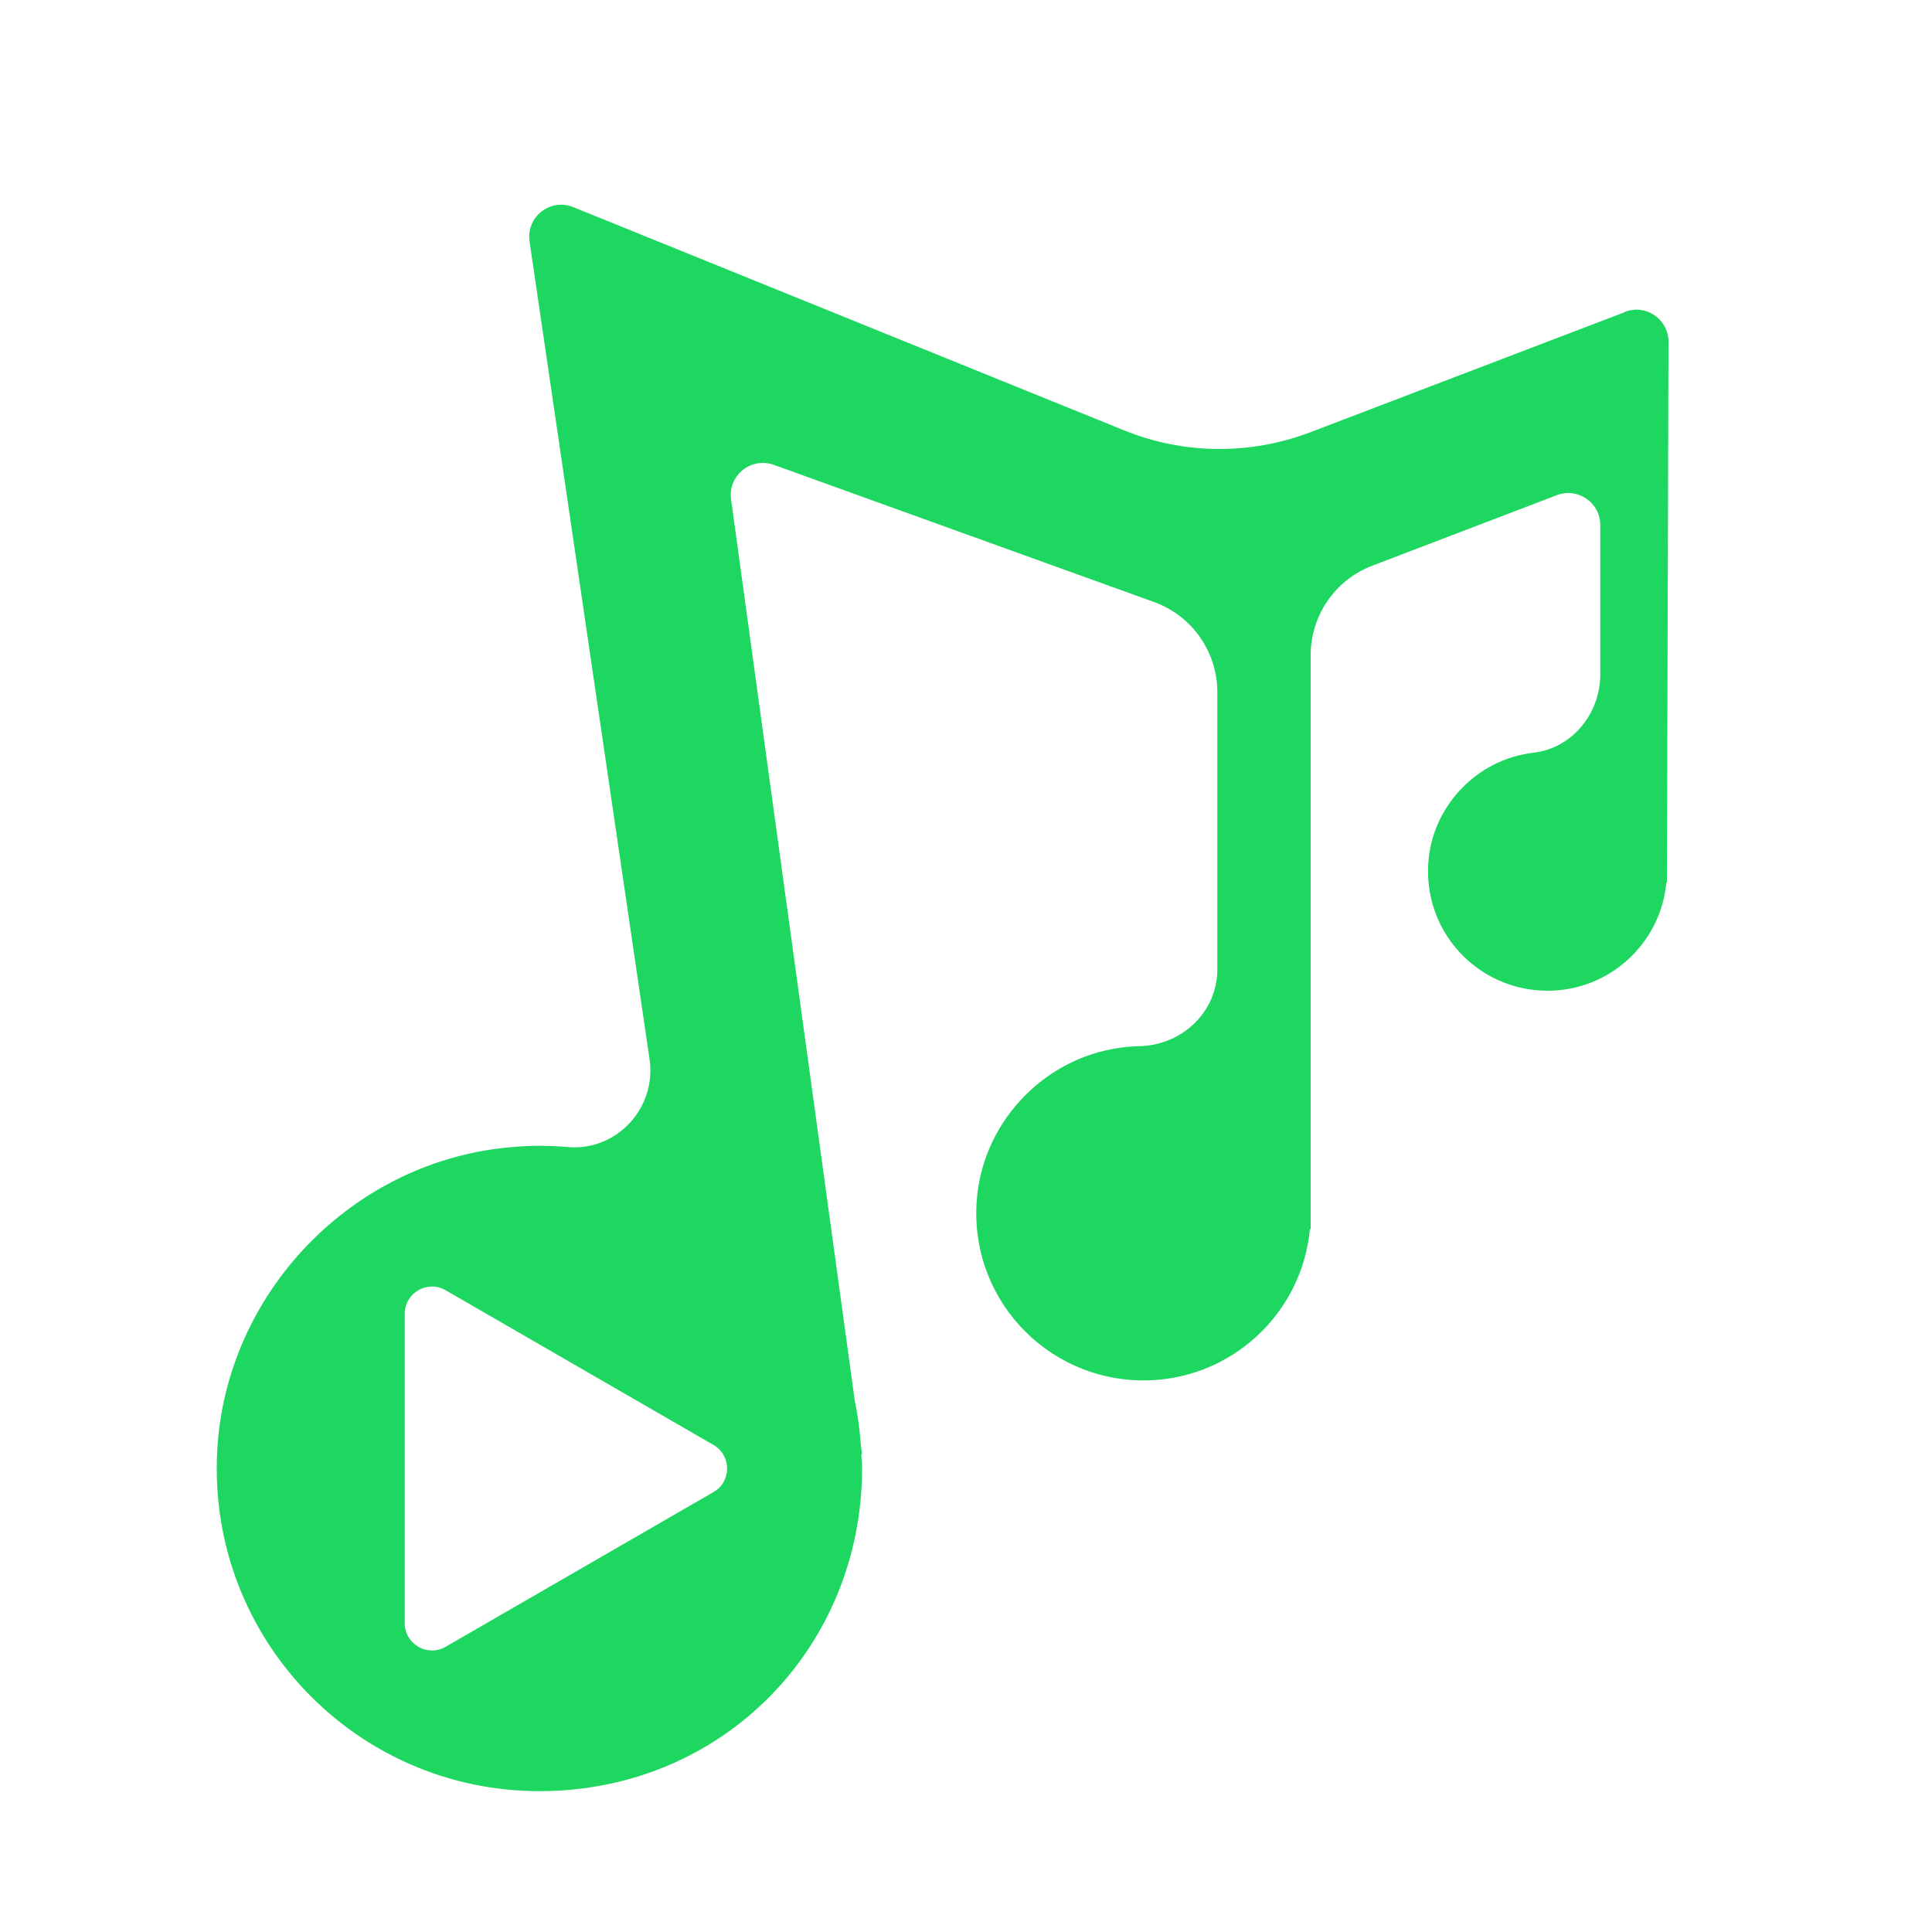 <svg id="a" data-name="Layer_1" xmlns="http://www.w3.org/2000/svg" viewBox="0 0 100 100">
  <path d="M84.09,16.16l-16.26,6.21c-3.12,1.19-6.57,1.16-9.66-.1l-28.5-11.55c-1.19-.48-2.45.51-2.26,1.78l6.21,42.32c.37,2.53-1.7,4.78-4.25,4.55-.92-.08-1.87-.09-2.83,0-8.25.66-14.89,7.52-15.3,15.79-.48,9.61,7.17,17.55,16.68,17.55s16.7-7.48,16.7-16.7c0-.25-.03-.5-.04-.75h.04l-.06-.44c-.06-.8-.16-1.58-.32-2.34l-6.4-46.63c-.17-1.24,1.03-2.21,2.21-1.79l19.68,7.1c1.97.71,3.28,2.58,3.28,4.67v14.33c0,2.22-1.82,3.94-4.04,3.99-.48.01-.96.06-1.46.16-3.68.71-6.55,3.84-6.93,7.57-.54,5.19,3.52,9.57,8.61,9.57,4.5,0,8.2-3.44,8.61-7.83h.04v-29.71c0-2.06,1.27-3.9,3.19-4.63l9.55-3.65c1.09-.42,2.25.39,2.25,1.55v7.73c0,2.02-1.45,3.82-3.46,4.05-.18.02-.36.05-.54.09-2.59.53-4.61,2.75-4.88,5.38-.39,3.72,2.51,6.85,6.15,6.85,3.22,0,5.86-2.46,6.15-5.6h.03l.08-27.99c0-1.16-1.16-1.97-2.25-1.55ZM36.93,77.23l-13.87,8.01c-.94.54-2.11-.14-2.11-1.22v-16.02c0-1.08,1.17-1.76,2.11-1.22l13.87,8.01c.94.54.94,1.9,0,2.44Z" style="fill: #1ed760;"/>
</svg>